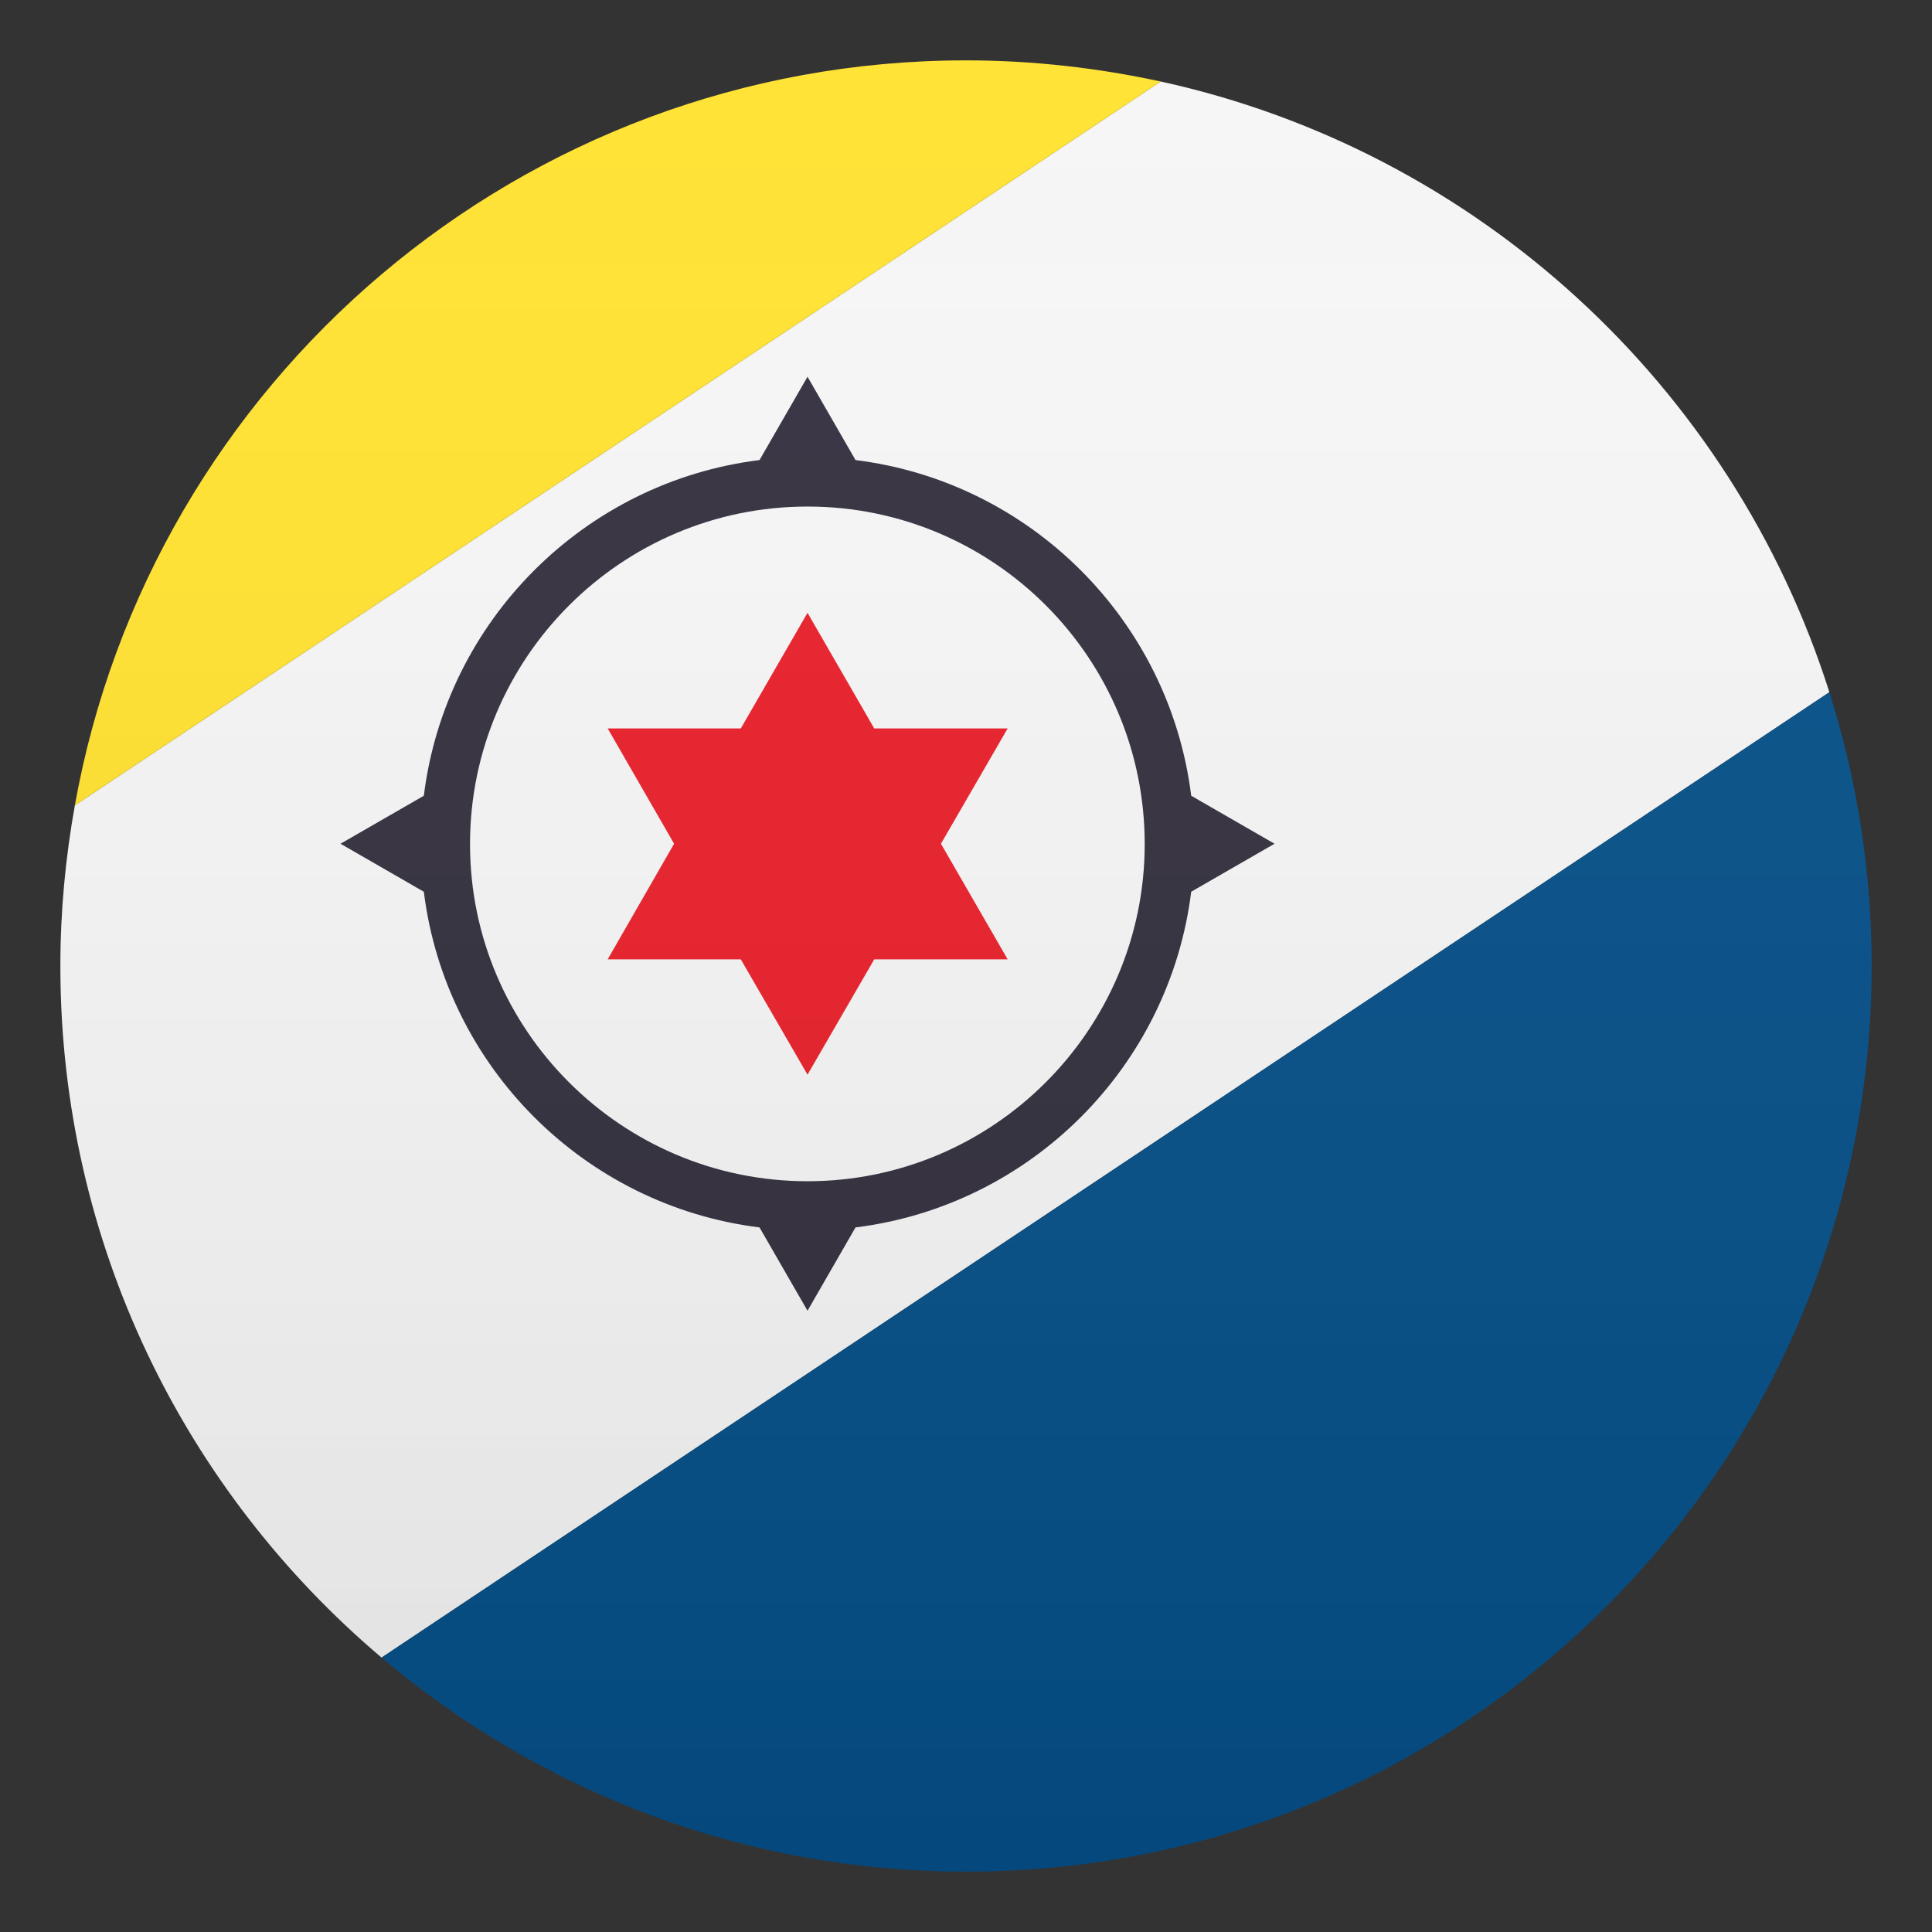 <?xml version="1.0" encoding="utf-8"?>
<!-- Generator: Adobe Illustrator 21.0.0, SVG Export Plug-In . SVG Version: 6.00 Build 0)  -->
<svg version="1.1" id="Layer_1" xmlns="http://www.w3.org/2000/svg" xmlns:xlink="http://www.w3.org/1999/xlink" x="0px" y="0px"
	 width="64px" height="64px" viewBox="0 0 64 64" enable-background="new 0 0 64 64" xml:space="preserve">
<rect x="0" y="0" width="64" height="64" fill="#333333" stroke="none"/>
<path fill="#F5F5F5" d="M12.64,54.91L60.6,22.93C57.39,12.8,48.95,5,38.45,2.7L2.48,26.68C2.17,28.41,2,30.18,2,32
	C2,41.19,6.13,49.4,12.64,54.91z"/>
<path fill="#014D87" d="M62,32c0-3.16-0.49-6.21-1.4-9.07L12.64,54.91C17.86,59.33,24.62,62,32,62C48.57,62,62,48.57,62,32z"/>
<path fill="#FFE12C" d="M2.48,26.68L38.45,2.7C36.37,2.25,34.21,2,32,2C17.25,2,4.99,12.65,2.48,26.68z"/>
<path fill="#302C3B" d="M39.46,29.54l2.76-1.59l-2.76-1.59c-0.72-5.8-5.32-10.4-11.12-11.12l-1.59-2.76l-1.59,2.76
	c-5.8,0.72-10.4,5.32-11.12,11.12l-2.76,1.59l2.76,1.59c0.72,5.8,5.32,10.4,11.12,11.12l1.59,2.76l1.59-2.76
	C34.14,39.94,38.74,35.34,39.46,29.54z M26.75,39.13c-6.16,0-11.18-5.01-11.18-11.17c0-6.16,5.01-11.18,11.18-11.18
	s11.17,5.01,11.17,11.18C37.92,34.11,32.91,39.13,26.75,39.13z"/>
<polygon fill="#E81C27" points="31.17,27.95 33.38,24.13 28.96,24.13 26.75,20.3 24.54,24.13 20.13,24.13 22.33,27.95 20.13,31.78 
	24.54,31.78 26.75,35.6 28.96,31.78 33.38,31.78 "/>
<linearGradient id="SVGID_1_" gradientUnits="userSpaceOnUse" x1="32" y1="62" x2="32" y2="2">
	<stop  offset="0" style="stop-color:#1A1A1A"/>
	<stop  offset="0.102" style="stop-color:#393939;stop-opacity:0.949"/>
	<stop  offset="0.347" style="stop-color:#7F7F7F;stop-opacity:0.826"/>
	<stop  offset="0.569" style="stop-color:#B6B6B6;stop-opacity:0.716"/>
	<stop  offset="0.758" style="stop-color:#DEDEDE;stop-opacity:0.621"/>
	<stop  offset="0.908" style="stop-color:#F6F6F6;stop-opacity:0.546"/>
	<stop  offset="1" style="stop-color:#FFFFFF;stop-opacity:0.5"/>
</linearGradient>
<circle opacity="0.1" fill="url(#SVGID_1_)" cx="32" cy="32" r="30"/>
</svg>
